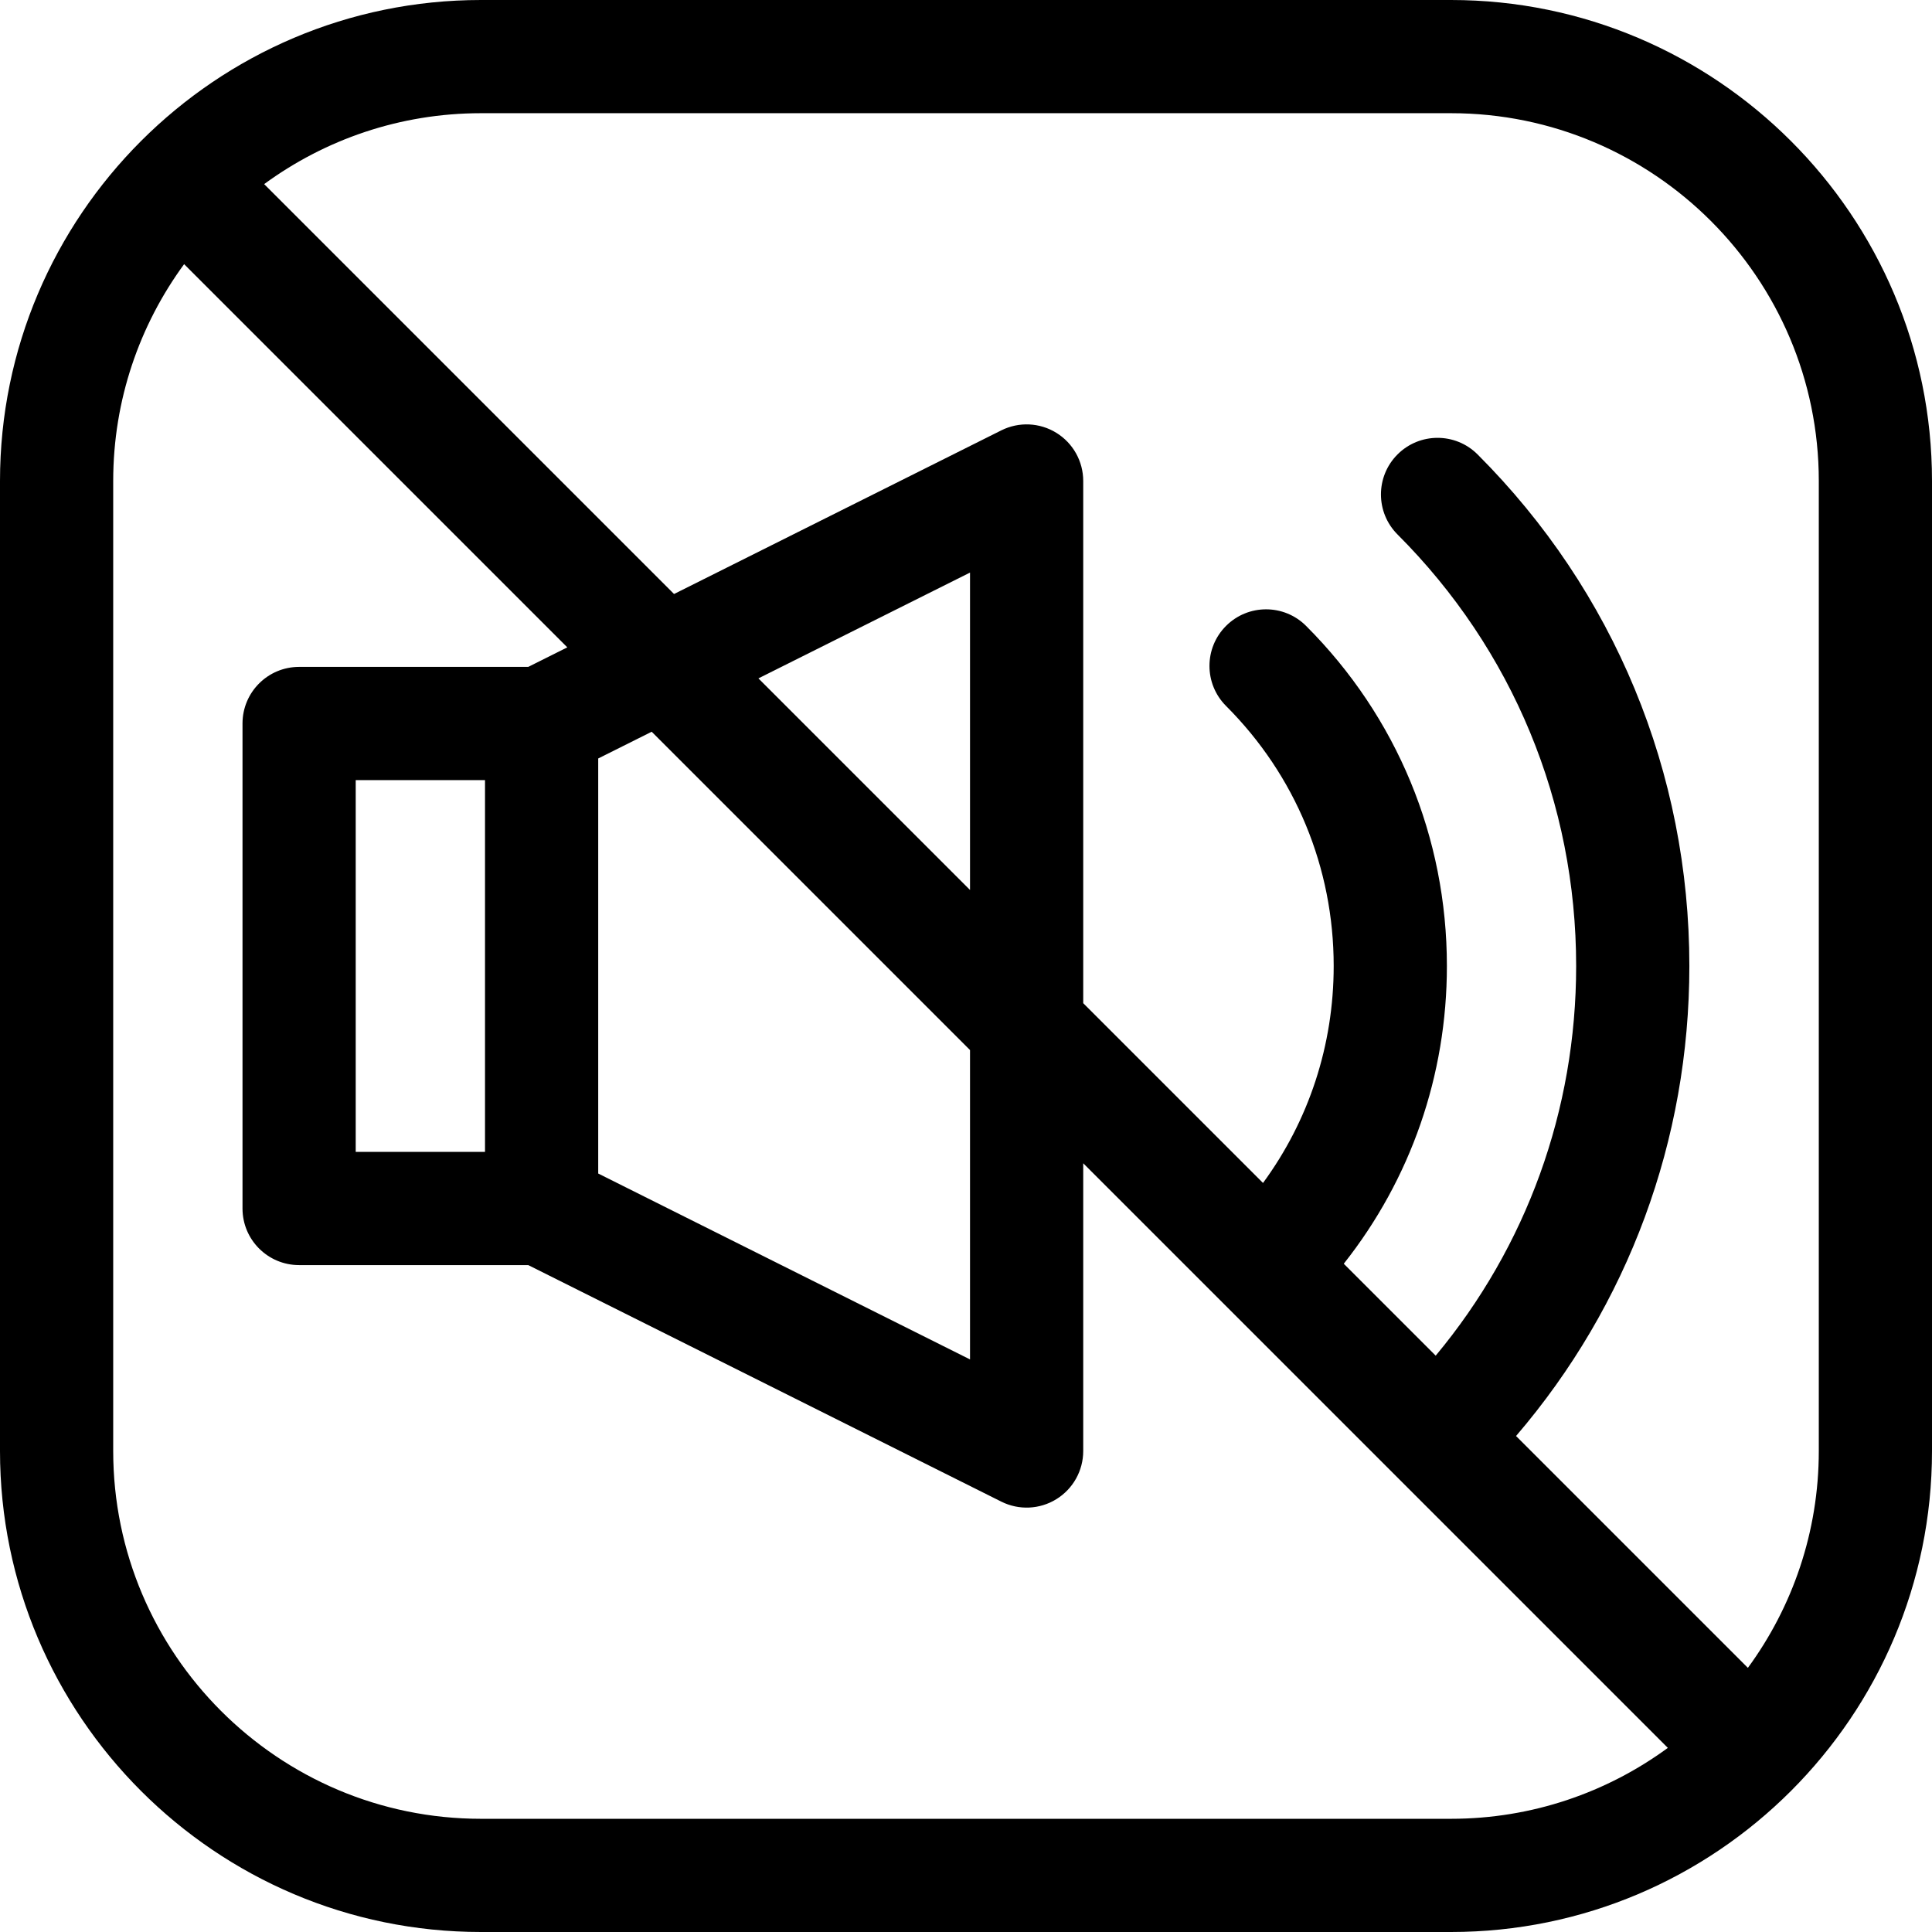 <svg id="Layer_1" enable-background="new 0 0 512 512" height="512" viewBox="0 0 512 512" width="512" xmlns="http://www.w3.org/2000/svg"><path d="m384.533 0h-257.066c-70.285 0-127.467 57.182-127.467 127.467v257.066c0 70.285 57.182 127.467 127.467 127.467h257.066c70.285 0 127.467-57.182 127.467-127.467v-257.066c0-70.285-57.182-127.467-127.467-127.467zm0 482h-257.066c-53.743 0-97.467-43.724-97.467-97.467v-257.066c0-21.471 6.984-41.338 18.792-57.462l101.552 101.552-10.352 5.176h-60.725c-8.284 0-15 6.716-15 15v128.533c0 8.284 6.716 15 15 15h60.727l125.365 62.683c4.653 2.327 10.174 2.075 14.594-.656 4.423-2.733 7.114-7.562 7.114-12.76v-76.254l154.928 154.928c-16.123 11.809-35.991 18.793-57.462 18.793zm-127.467-246.146-56.078-56.077 56.078-28.039zm0 42.425v81.983l-98.533-49.267v-109.991l14.172-7.086zm-128.533-71.546v98.533h-34.266v-98.533zm353.467 177.8c0 21.471-6.984 41.338-18.792 57.462l-61.439-61.439c29.718-34.673 45.929-78.357 45.929-124.556 0-51.237-19.933-99.386-56.125-135.574-5.859-5.857-15.356-5.856-21.214.001-5.857 5.858-5.856 15.356.001 21.214 30.526 30.522 47.338 71.136 47.338 114.359 0 38.178-13.124 74.314-37.221 103.264l-24.362-24.362c17.711-22.386 27.327-49.897 27.327-78.903 0-34.063-13.252-66.07-37.315-90.129-5.857-5.857-15.355-5.857-21.213.002-5.857 5.858-5.856 15.355.002 21.213 18.396 18.393 28.526 42.866 28.526 68.914 0 20.971-6.572 40.92-18.731 57.498l-47.645-47.645v-138.385c0-5.198-2.691-10.026-7.114-12.76-4.422-2.733-9.942-2.981-14.594-.656l-86.73 43.365-108.623-108.624c16.123-11.808 35.991-18.792 57.462-18.792h257.066c53.743 0 97.467 43.724 97.467 97.467z"/></svg>